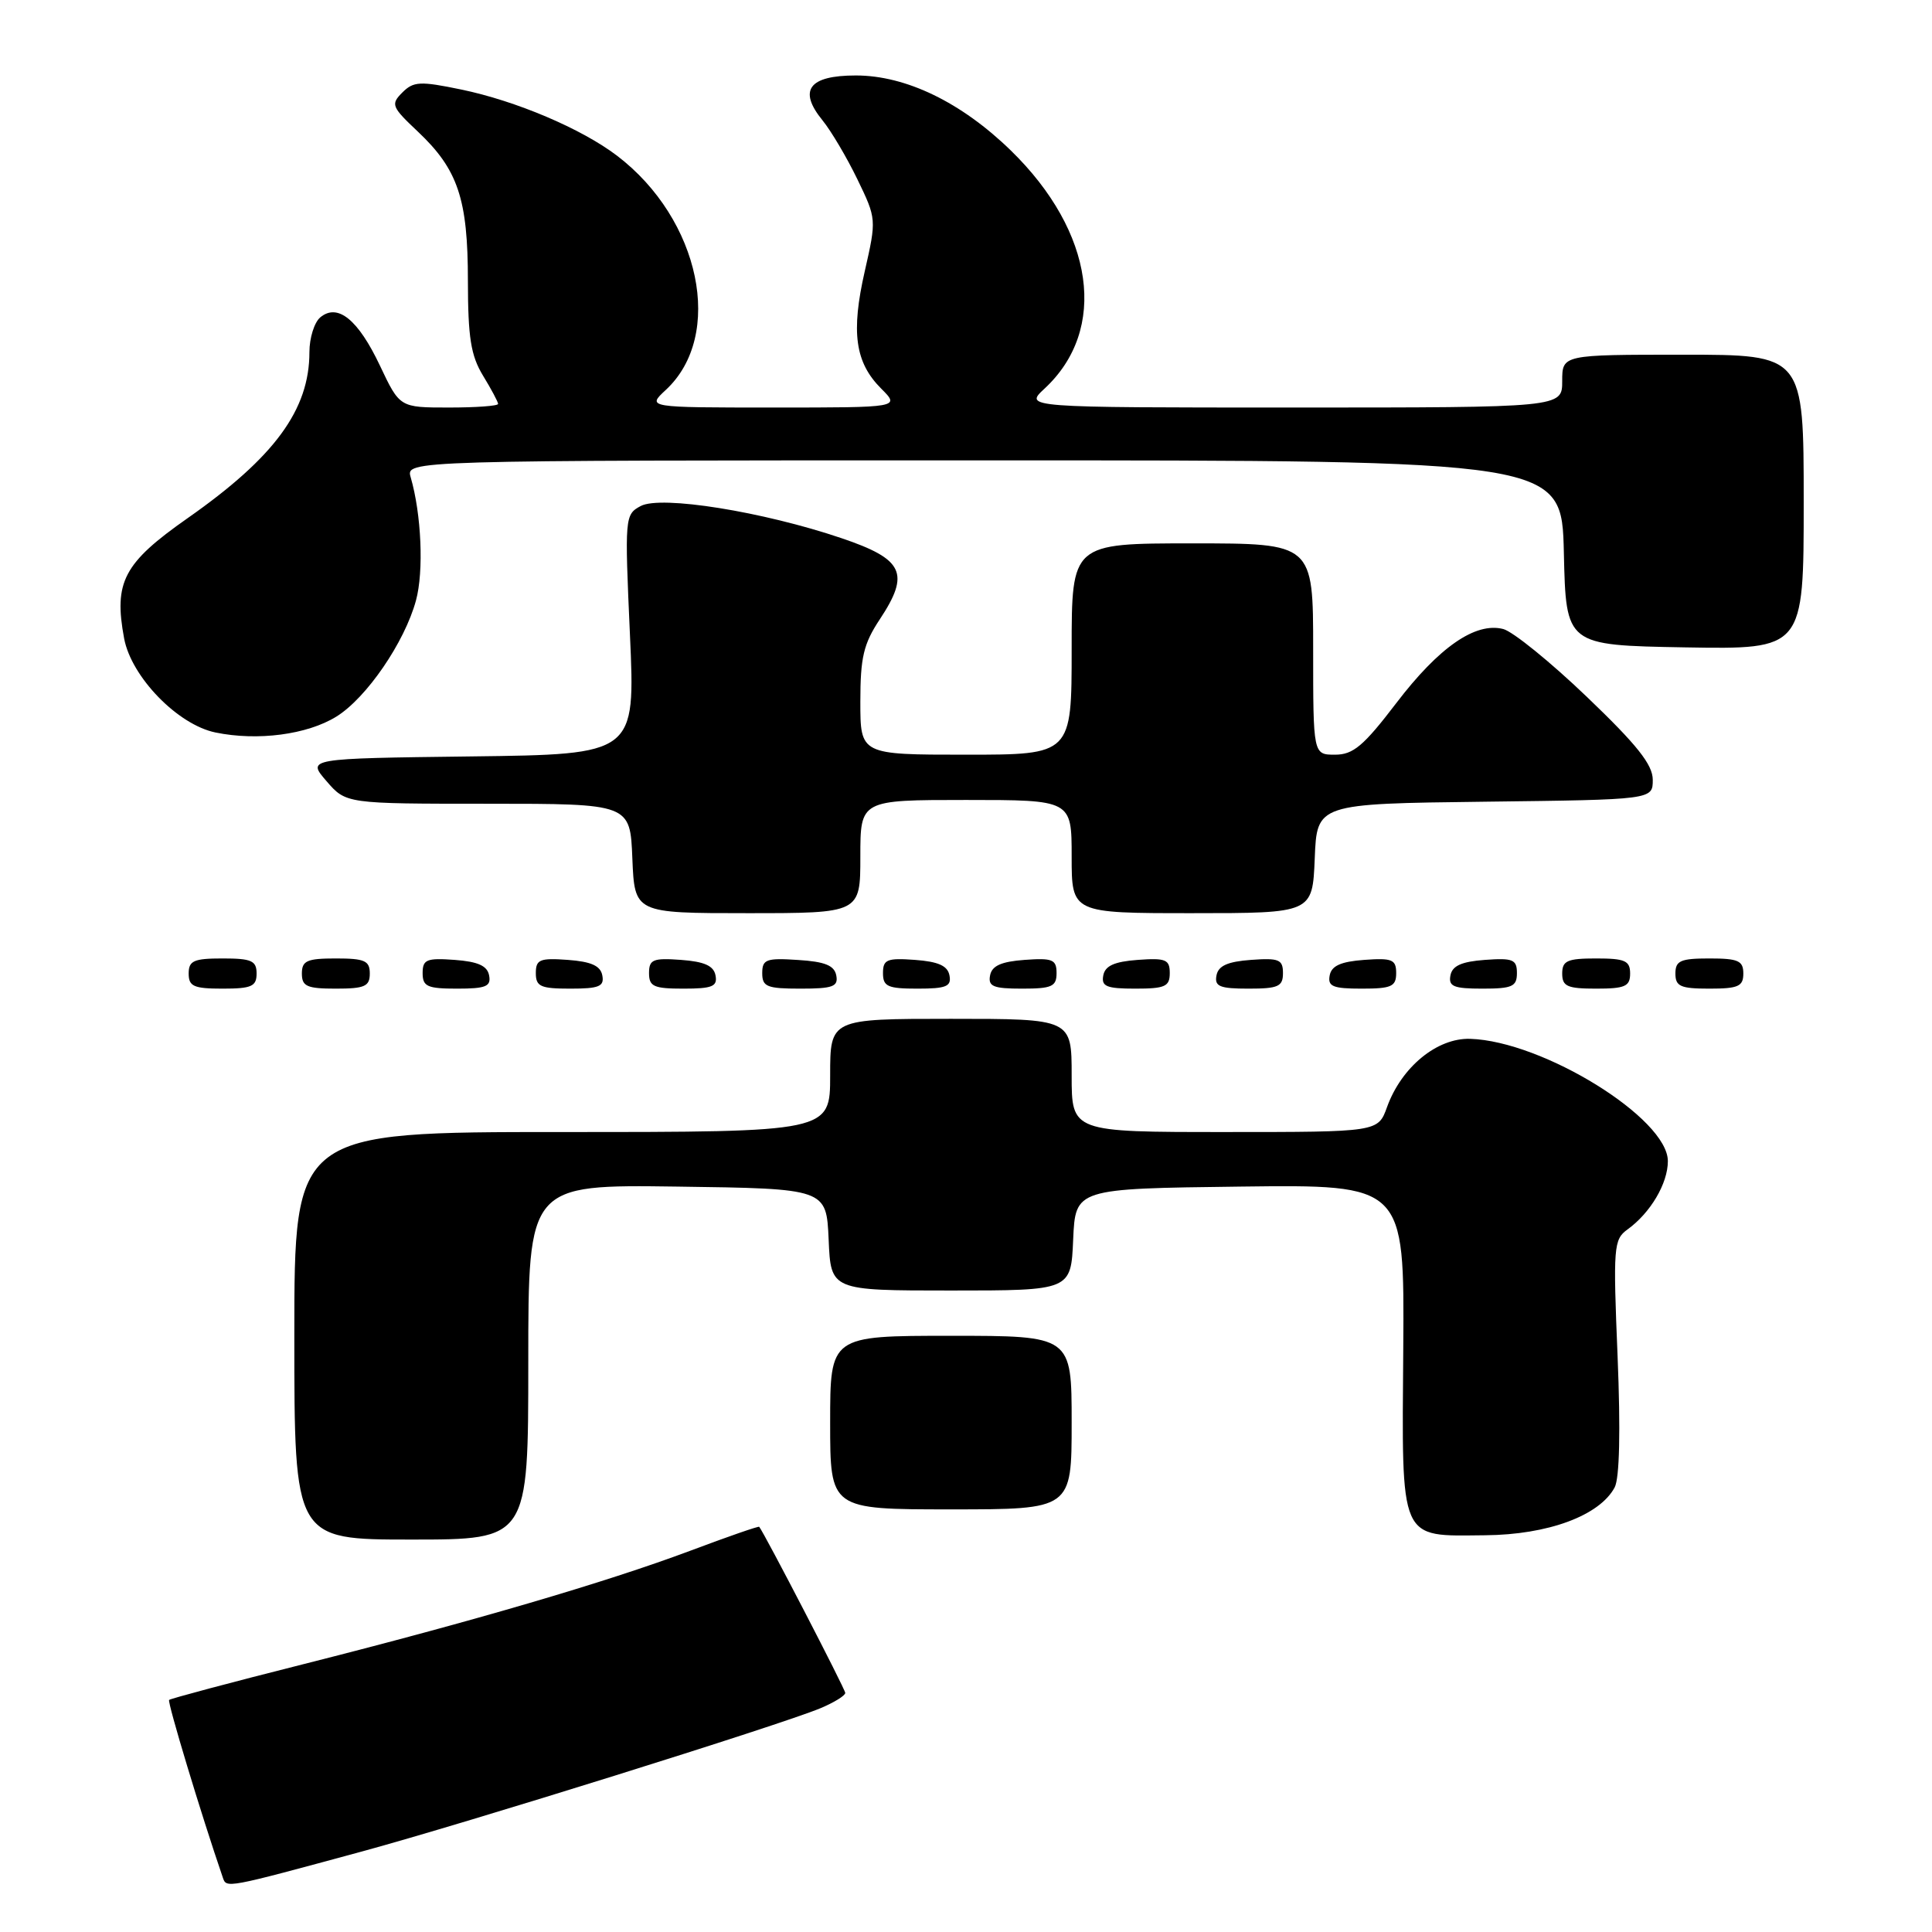 <?xml version="1.0" encoding="UTF-8" standalone="no"?>
<!DOCTYPE svg PUBLIC "-//W3C//DTD SVG 1.1//EN" "http://www.w3.org/Graphics/SVG/1.1/DTD/svg11.dtd" >
<svg xmlns="http://www.w3.org/2000/svg" xmlns:xlink="http://www.w3.org/1999/xlink" version="1.1" viewBox="0 0 256 256">
 <g >
 <path fill="currentColor"
d=" M 48.00 245.32 C 61.59 241.63 103.39 228.57 108.71 226.35 C 110.52 225.59 112.00 224.68 112.00 224.32 C 112.00 223.83 101.35 203.27 100.60 202.31 C 100.51 202.20 96.41 203.62 91.47 205.48 C 80.27 209.67 62.64 214.84 40.13 220.53 C 30.57 222.94 22.60 225.07 22.41 225.25 C 22.15 225.51 26.67 240.48 29.52 248.77 C 30.01 250.22 29.84 250.25 48.00 245.32 Z  M 70.00 180.48 C 70.00 156.96 70.00 156.96 89.75 157.23 C 109.50 157.50 109.50 157.50 109.80 164.25 C 110.09 171.00 110.09 171.00 126.00 171.00 C 141.91 171.00 141.91 171.00 142.20 164.25 C 142.50 157.50 142.50 157.50 164.30 157.23 C 186.09 156.96 186.09 156.96 185.94 178.59 C 185.75 204.56 185.30 203.53 196.79 203.43 C 205.12 203.36 211.95 200.83 213.95 197.09 C 214.60 195.87 214.74 189.57 214.34 179.75 C 213.74 165.21 213.81 164.24 215.65 162.91 C 218.70 160.71 221.00 156.81 221.00 153.86 C 221.00 148.19 204.45 137.95 194.80 137.65 C 190.42 137.52 185.71 141.38 183.79 146.69 C 182.60 150.00 182.60 150.00 162.30 150.00 C 142.00 150.00 142.00 150.00 142.00 142.50 C 142.00 135.00 142.00 135.00 126.00 135.00 C 110.00 135.00 110.00 135.00 110.00 142.50 C 110.00 150.00 110.00 150.00 74.50 150.00 C 39.00 150.00 39.00 150.00 39.00 177.00 C 39.00 204.00 39.00 204.00 54.50 204.00 C 70.00 204.00 70.00 204.00 70.00 180.48 Z  M 142.00 188.50 C 142.00 177.00 142.00 177.00 126.00 177.00 C 110.00 177.00 110.00 177.00 110.00 188.50 C 110.00 200.00 110.00 200.00 126.00 200.00 C 142.00 200.00 142.00 200.00 142.00 188.50 Z  M 34.00 129.00 C 34.00 127.30 33.33 127.00 29.50 127.00 C 25.67 127.00 25.00 127.30 25.00 129.00 C 25.00 130.70 25.67 131.00 29.50 131.00 C 33.33 131.00 34.00 130.70 34.00 129.00 Z  M 49.00 129.00 C 49.00 127.30 48.33 127.00 44.50 127.00 C 40.67 127.00 40.00 127.30 40.00 129.00 C 40.00 130.70 40.67 131.00 44.50 131.00 C 48.33 131.00 49.00 130.70 49.00 129.00 Z  M 64.81 129.25 C 64.57 127.97 63.34 127.42 60.24 127.19 C 56.53 126.92 56.00 127.14 56.00 128.94 C 56.00 130.72 56.62 131.00 60.57 131.00 C 64.39 131.00 65.09 130.71 64.81 129.25 Z  M 79.81 129.25 C 79.57 127.97 78.34 127.42 75.24 127.19 C 71.53 126.92 71.00 127.14 71.00 128.94 C 71.00 130.72 71.62 131.00 75.57 131.00 C 79.39 131.00 80.09 130.71 79.81 129.25 Z  M 94.81 129.25 C 94.57 127.97 93.34 127.42 90.24 127.19 C 86.53 126.92 86.00 127.14 86.00 128.94 C 86.00 130.72 86.62 131.00 90.57 131.00 C 94.39 131.00 95.09 130.71 94.81 129.25 Z  M 110.81 129.25 C 110.56 127.93 109.31 127.42 105.74 127.20 C 101.53 126.92 101.00 127.12 101.00 128.95 C 101.00 130.75 101.62 131.00 106.07 131.00 C 110.36 131.00 111.10 130.73 110.81 129.25 Z  M 125.81 129.25 C 125.57 127.97 124.34 127.42 121.24 127.19 C 117.53 126.92 117.00 127.14 117.00 128.94 C 117.00 130.72 117.62 131.00 121.57 131.00 C 125.39 131.00 126.09 130.71 125.81 129.25 Z  M 140.00 128.94 C 140.00 127.14 139.47 126.92 135.76 127.19 C 132.66 127.42 131.43 127.97 131.19 129.25 C 130.91 130.71 131.61 131.00 135.43 131.00 C 139.38 131.00 140.00 130.72 140.00 128.94 Z  M 155.00 128.94 C 155.00 127.14 154.47 126.92 150.76 127.19 C 147.66 127.42 146.43 127.97 146.19 129.25 C 145.91 130.71 146.61 131.00 150.43 131.00 C 154.38 131.00 155.00 130.72 155.00 128.94 Z  M 170.00 128.94 C 170.00 127.14 169.47 126.92 165.76 127.19 C 162.66 127.42 161.43 127.97 161.19 129.25 C 160.91 130.71 161.61 131.00 165.43 131.00 C 169.38 131.00 170.00 130.72 170.00 128.94 Z  M 185.00 128.94 C 185.00 127.14 184.47 126.92 180.76 127.19 C 177.66 127.42 176.43 127.97 176.19 129.25 C 175.91 130.71 176.61 131.00 180.43 131.00 C 184.38 131.00 185.00 130.72 185.00 128.94 Z  M 201.00 128.94 C 201.00 127.14 200.47 126.92 196.76 127.19 C 193.66 127.42 192.43 127.97 192.19 129.25 C 191.91 130.71 192.61 131.00 196.43 131.00 C 200.38 131.00 201.00 130.72 201.00 128.94 Z  M 216.00 129.00 C 216.00 127.30 215.33 127.00 211.50 127.00 C 207.67 127.00 207.00 127.30 207.00 129.00 C 207.00 130.70 207.67 131.00 211.50 131.00 C 215.33 131.00 216.00 130.70 216.00 129.00 Z  M 231.00 129.00 C 231.00 127.30 230.33 127.00 226.50 127.00 C 222.67 127.00 222.00 127.30 222.00 129.00 C 222.00 130.70 222.67 131.00 226.50 131.00 C 230.33 131.00 231.00 130.70 231.00 129.00 Z  M 114.00 113.50 C 114.00 106.00 114.00 106.00 128.00 106.00 C 142.00 106.00 142.00 106.00 142.00 113.50 C 142.00 121.00 142.00 121.00 157.96 121.00 C 173.91 121.00 173.91 121.00 174.21 113.75 C 174.50 106.50 174.50 106.50 196.75 106.23 C 219.00 105.96 219.00 105.96 219.00 103.33 C 219.00 101.32 216.92 98.70 210.25 92.32 C 205.44 87.71 200.46 83.68 199.19 83.35 C 195.50 82.40 190.67 85.75 185.01 93.17 C 180.68 98.84 179.31 100.00 176.90 100.00 C 174.00 100.00 174.00 100.00 174.00 86.00 C 174.00 72.00 174.00 72.00 158.00 72.00 C 142.00 72.00 142.00 72.00 142.00 86.00 C 142.00 100.00 142.00 100.00 128.00 100.00 C 114.00 100.00 114.00 100.00 114.00 92.98 C 114.00 87.11 114.42 85.32 116.58 82.06 C 120.62 75.95 119.74 74.10 111.50 71.31 C 101.07 67.78 87.58 65.62 84.90 67.05 C 82.79 68.18 82.77 68.50 83.47 84.08 C 84.19 99.96 84.19 99.96 62.43 100.23 C 40.66 100.50 40.66 100.50 43.26 103.50 C 45.85 106.50 45.85 106.50 64.68 106.50 C 83.50 106.50 83.50 106.50 83.79 113.75 C 84.09 121.00 84.09 121.00 99.04 121.00 C 114.00 121.00 114.00 121.00 114.00 113.50 Z  M 44.56 94.96 C 48.56 92.49 53.62 85.10 55.12 79.56 C 56.17 75.70 55.84 68.14 54.42 63.25 C 53.77 61.00 53.77 61.00 130.35 61.00 C 206.94 61.00 206.94 61.00 207.22 73.25 C 207.50 85.50 207.50 85.50 223.25 85.78 C 239.00 86.05 239.00 86.05 239.00 66.53 C 239.00 47.00 239.00 47.00 223.00 47.00 C 207.00 47.00 207.00 47.00 207.00 50.50 C 207.00 54.00 207.00 54.00 171.35 54.00 C 135.71 54.00 135.71 54.00 138.40 51.50 C 146.85 43.67 145.02 30.74 133.95 19.95 C 127.39 13.56 120.04 10.00 113.41 10.00 C 107.17 10.00 105.73 11.95 108.99 15.95 C 110.13 17.35 112.21 20.87 113.61 23.76 C 116.14 28.99 116.15 29.06 114.59 35.92 C 112.74 44.03 113.30 48.03 116.76 51.49 C 119.27 54.00 119.27 54.00 102.49 54.00 C 85.71 54.00 85.71 54.00 88.22 51.67 C 96.01 44.45 92.81 29.06 81.77 20.64 C 77.08 17.06 68.36 13.36 61.10 11.86 C 55.65 10.73 54.79 10.78 53.31 12.26 C 51.75 13.82 51.89 14.16 55.36 17.43 C 60.69 22.46 62.00 26.37 62.00 37.22 C 62.01 44.73 62.39 47.12 64.00 49.77 C 65.10 51.57 66.00 53.26 66.00 53.52 C 66.00 53.79 63.07 54.00 59.49 54.00 C 52.97 54.00 52.97 54.00 50.35 48.46 C 47.45 42.33 44.74 40.14 42.44 42.05 C 41.65 42.71 41.00 44.78 41.00 46.65 C 41.00 54.30 36.39 60.58 24.86 68.66 C 16.37 74.61 15.05 77.11 16.45 84.61 C 17.41 89.71 23.56 96.04 28.56 97.06 C 34.14 98.21 40.71 97.34 44.56 94.96 Z "/>
</g>
</svg>